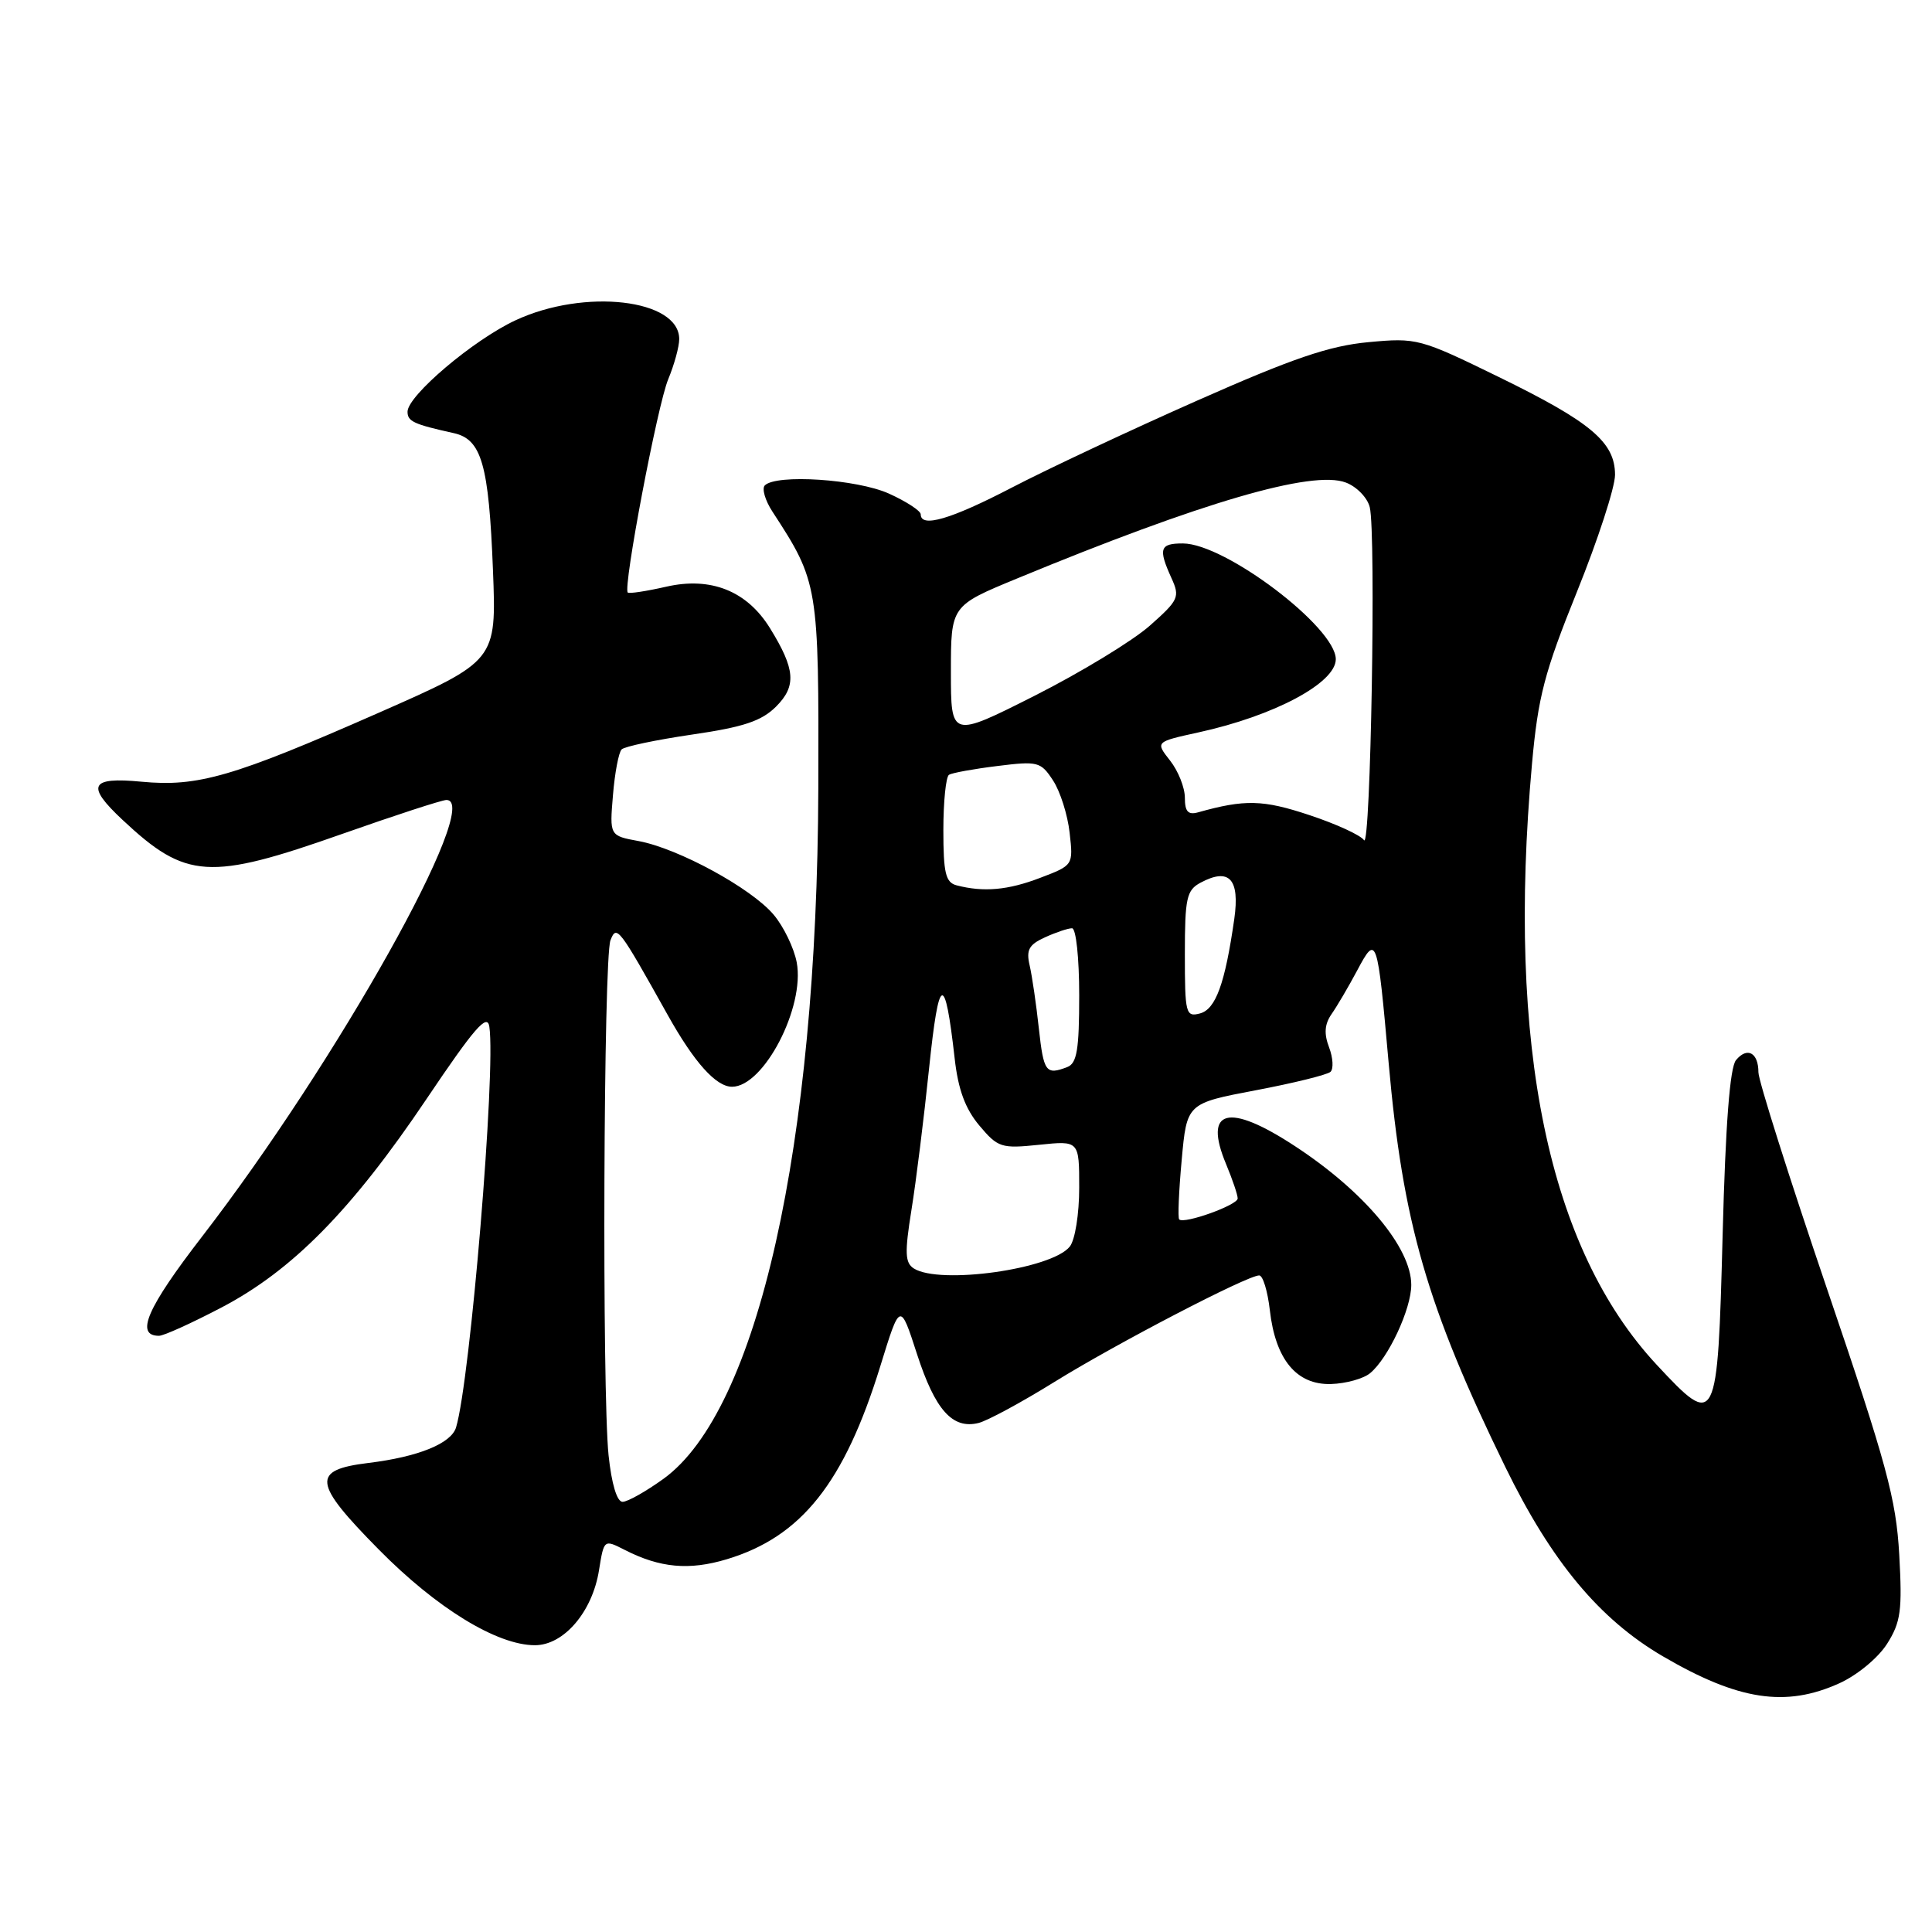 <?xml version="1.0" encoding="UTF-8" standalone="no"?>
<!DOCTYPE svg PUBLIC "-//W3C//DTD SVG 1.1//EN" "http://www.w3.org/Graphics/SVG/1.1/DTD/svg11.dtd" >
<svg xmlns="http://www.w3.org/2000/svg" xmlns:xlink="http://www.w3.org/1999/xlink" version="1.1" viewBox="0 0 256 256">
 <g >
 <path fill="currentColor"
d=" M 243.73 223.04 C 246.11 221.96 248.87 219.67 250.05 217.81 C 251.87 214.93 252.07 213.40 251.66 206.00 C 251.24 198.60 250.01 194.05 242.09 170.78 C 237.09 156.08 233.00 143.17 233.00 142.09 C 233.00 139.48 231.52 138.67 230.03 140.47 C 229.22 141.44 228.64 148.96 228.26 163.55 C 227.59 189.07 227.45 189.35 219.53 180.85 C 205.17 165.42 199.62 138.68 203.00 101.18 C 203.80 92.32 204.64 89.10 208.96 78.40 C 211.73 71.54 214.00 64.57 214.00 62.92 C 214.00 58.60 210.82 55.92 198.57 49.94 C 188.13 44.84 187.73 44.74 181.31 45.34 C 176.14 45.82 171.27 47.48 158.61 53.09 C 149.75 57.01 138.70 62.20 134.07 64.61 C 126.00 68.81 122.00 69.98 122.00 68.15 C 122.00 67.69 120.10 66.45 117.78 65.40 C 113.53 63.49 102.87 62.79 101.34 64.32 C 100.93 64.74 101.38 66.30 102.35 67.79 C 108.43 77.12 108.51 77.55 108.43 104.50 C 108.28 151.82 100.42 186.89 87.93 195.94 C 85.60 197.62 83.16 199.00 82.49 199.00 C 81.75 199.00 81.04 196.63 80.64 192.85 C 79.76 184.39 79.97 126.95 80.89 124.59 C 81.71 122.51 81.97 122.85 88.48 134.50 C 91.99 140.78 94.88 144.00 97.00 144.00 C 101.20 144.00 106.68 133.46 105.57 127.52 C 105.21 125.62 103.84 122.77 102.51 121.20 C 99.57 117.70 89.89 112.43 84.64 111.45 C 80.77 110.74 80.77 110.74 81.22 105.37 C 81.46 102.42 81.98 99.69 82.37 99.30 C 82.76 98.91 86.97 98.03 91.73 97.33 C 98.54 96.34 100.91 95.54 102.83 93.63 C 105.56 90.90 105.39 88.68 102.03 83.24 C 98.98 78.30 94.19 76.39 88.28 77.74 C 85.65 78.34 83.36 78.69 83.18 78.51 C 82.53 77.86 87.12 53.66 88.54 50.26 C 89.34 48.33 90.00 45.94 90.00 44.93 C 90.00 39.63 77.45 38.18 68.31 42.44 C 62.72 45.04 54.00 52.43 54.00 54.56 C 54.00 55.84 54.83 56.22 60.12 57.39 C 63.82 58.21 64.77 61.53 65.32 75.54 C 65.79 87.57 65.79 87.57 50.15 94.46 C 30.88 102.94 26.22 104.29 18.75 103.58 C 11.92 102.93 11.35 104.07 16.25 108.65 C 24.65 116.52 27.71 116.72 45.34 110.50 C 52.35 108.03 58.57 106.00 59.16 106.00 C 64.06 106.00 44.67 140.65 26.80 163.82 C 19.46 173.33 17.87 177.00 21.07 177.00 C 21.70 177.00 25.42 175.31 29.35 173.25 C 38.75 168.33 46.63 160.32 56.51 145.63 C 62.87 136.18 64.57 134.23 64.84 136.04 C 65.72 141.90 62.31 182.90 60.43 189.14 C 59.79 191.27 55.41 193.05 48.80 193.85 C 41.24 194.78 41.44 196.46 50.19 205.32 C 57.85 213.09 65.86 218.00 70.88 218.00 C 74.71 218.00 78.49 213.58 79.37 208.07 C 80.03 203.97 80.03 203.97 82.76 205.36 C 87.45 207.76 91.31 208.11 96.30 206.61 C 106.20 203.63 111.87 196.49 116.65 181.01 C 119.27 172.51 119.27 172.51 121.51 179.43 C 123.92 186.85 126.21 189.41 129.67 188.55 C 130.86 188.25 135.39 185.80 139.74 183.10 C 147.90 178.04 165.28 169.00 166.85 169.00 C 167.34 169.00 167.97 171.08 168.26 173.61 C 169.00 180.14 171.80 183.53 176.37 183.39 C 178.35 183.33 180.68 182.68 181.55 181.95 C 183.96 179.96 187.00 173.44 187.00 170.26 C 187.00 165.32 180.77 157.88 171.59 151.87 C 162.75 146.07 159.41 146.95 162.47 154.27 C 163.31 156.29 164.00 158.32 164.00 158.80 C 164.00 159.68 156.90 162.23 156.25 161.58 C 156.05 161.39 156.20 157.85 156.58 153.71 C 157.26 146.20 157.26 146.20 166.38 144.47 C 171.40 143.52 175.85 142.42 176.29 142.03 C 176.72 141.64 176.64 140.18 176.11 138.78 C 175.42 136.97 175.51 135.71 176.44 134.37 C 177.16 133.34 178.69 130.74 179.84 128.58 C 182.41 123.75 182.51 124.03 184.00 140.81 C 185.88 162.03 189.07 173.09 199.46 194.38 C 205.58 206.92 211.94 214.56 220.34 219.47 C 230.34 225.31 236.61 226.27 243.73 223.04 Z  M 121.09 168.08 C 119.92 167.34 119.86 166.01 120.77 160.34 C 121.38 156.58 122.43 148.12 123.11 141.54 C 124.41 129.05 125.20 128.75 126.50 140.26 C 126.96 144.37 127.90 146.91 129.76 149.13 C 132.23 152.07 132.68 152.21 137.69 151.69 C 143.00 151.14 143.00 151.14 143.00 157.38 C 143.00 160.87 142.45 164.31 141.75 165.18 C 139.35 168.18 124.53 170.25 121.09 168.08 Z  M 137.65 136.25 C 137.31 133.09 136.76 129.35 136.44 127.95 C 135.95 125.87 136.33 125.17 138.47 124.20 C 139.91 123.54 141.52 123.00 142.05 123.00 C 142.58 123.00 143.00 126.92 143.00 131.89 C 143.00 139.08 142.70 140.90 141.42 141.39 C 138.58 142.48 138.29 142.07 137.65 136.25 Z  M 157.00 126.44 C 157.00 118.99 157.23 117.95 159.08 116.96 C 162.88 114.93 164.30 116.46 163.55 121.76 C 162.32 130.35 161.09 133.74 158.99 134.29 C 157.12 134.78 157.00 134.31 157.00 126.44 Z  M 126.75 117.31 C 125.30 116.93 125.00 115.69 125.00 109.99 C 125.00 106.21 125.34 102.91 125.75 102.66 C 126.16 102.41 129.05 101.88 132.16 101.50 C 137.52 100.83 137.91 100.93 139.53 103.41 C 140.48 104.85 141.47 107.97 141.73 110.34 C 142.22 114.64 142.22 114.65 137.83 116.32 C 133.55 117.96 130.32 118.24 126.75 117.31 Z  M 180.74 111.33 C 180.32 110.68 177.06 109.18 173.49 108.00 C 167.36 105.96 164.94 105.90 158.75 107.64 C 157.43 108.01 157.00 107.54 157.00 105.70 C 157.00 104.36 156.12 102.15 155.04 100.78 C 153.09 98.30 153.09 98.30 158.79 97.05 C 168.83 94.86 177.00 90.50 177.00 87.35 C 177.00 83.13 162.35 72.03 156.75 72.01 C 153.68 72.00 153.45 72.69 155.22 76.59 C 156.37 79.11 156.19 79.51 152.35 82.91 C 150.09 84.91 143.24 89.08 137.13 92.17 C 126.00 97.79 126.00 97.79 126.00 89.03 C 126.00 80.27 126.00 80.27 134.75 76.66 C 159.23 66.54 173.91 62.25 178.33 63.94 C 179.77 64.48 181.20 65.96 181.50 67.21 C 182.35 70.65 181.62 112.68 180.74 111.33 Z "/>
</g>
</svg>